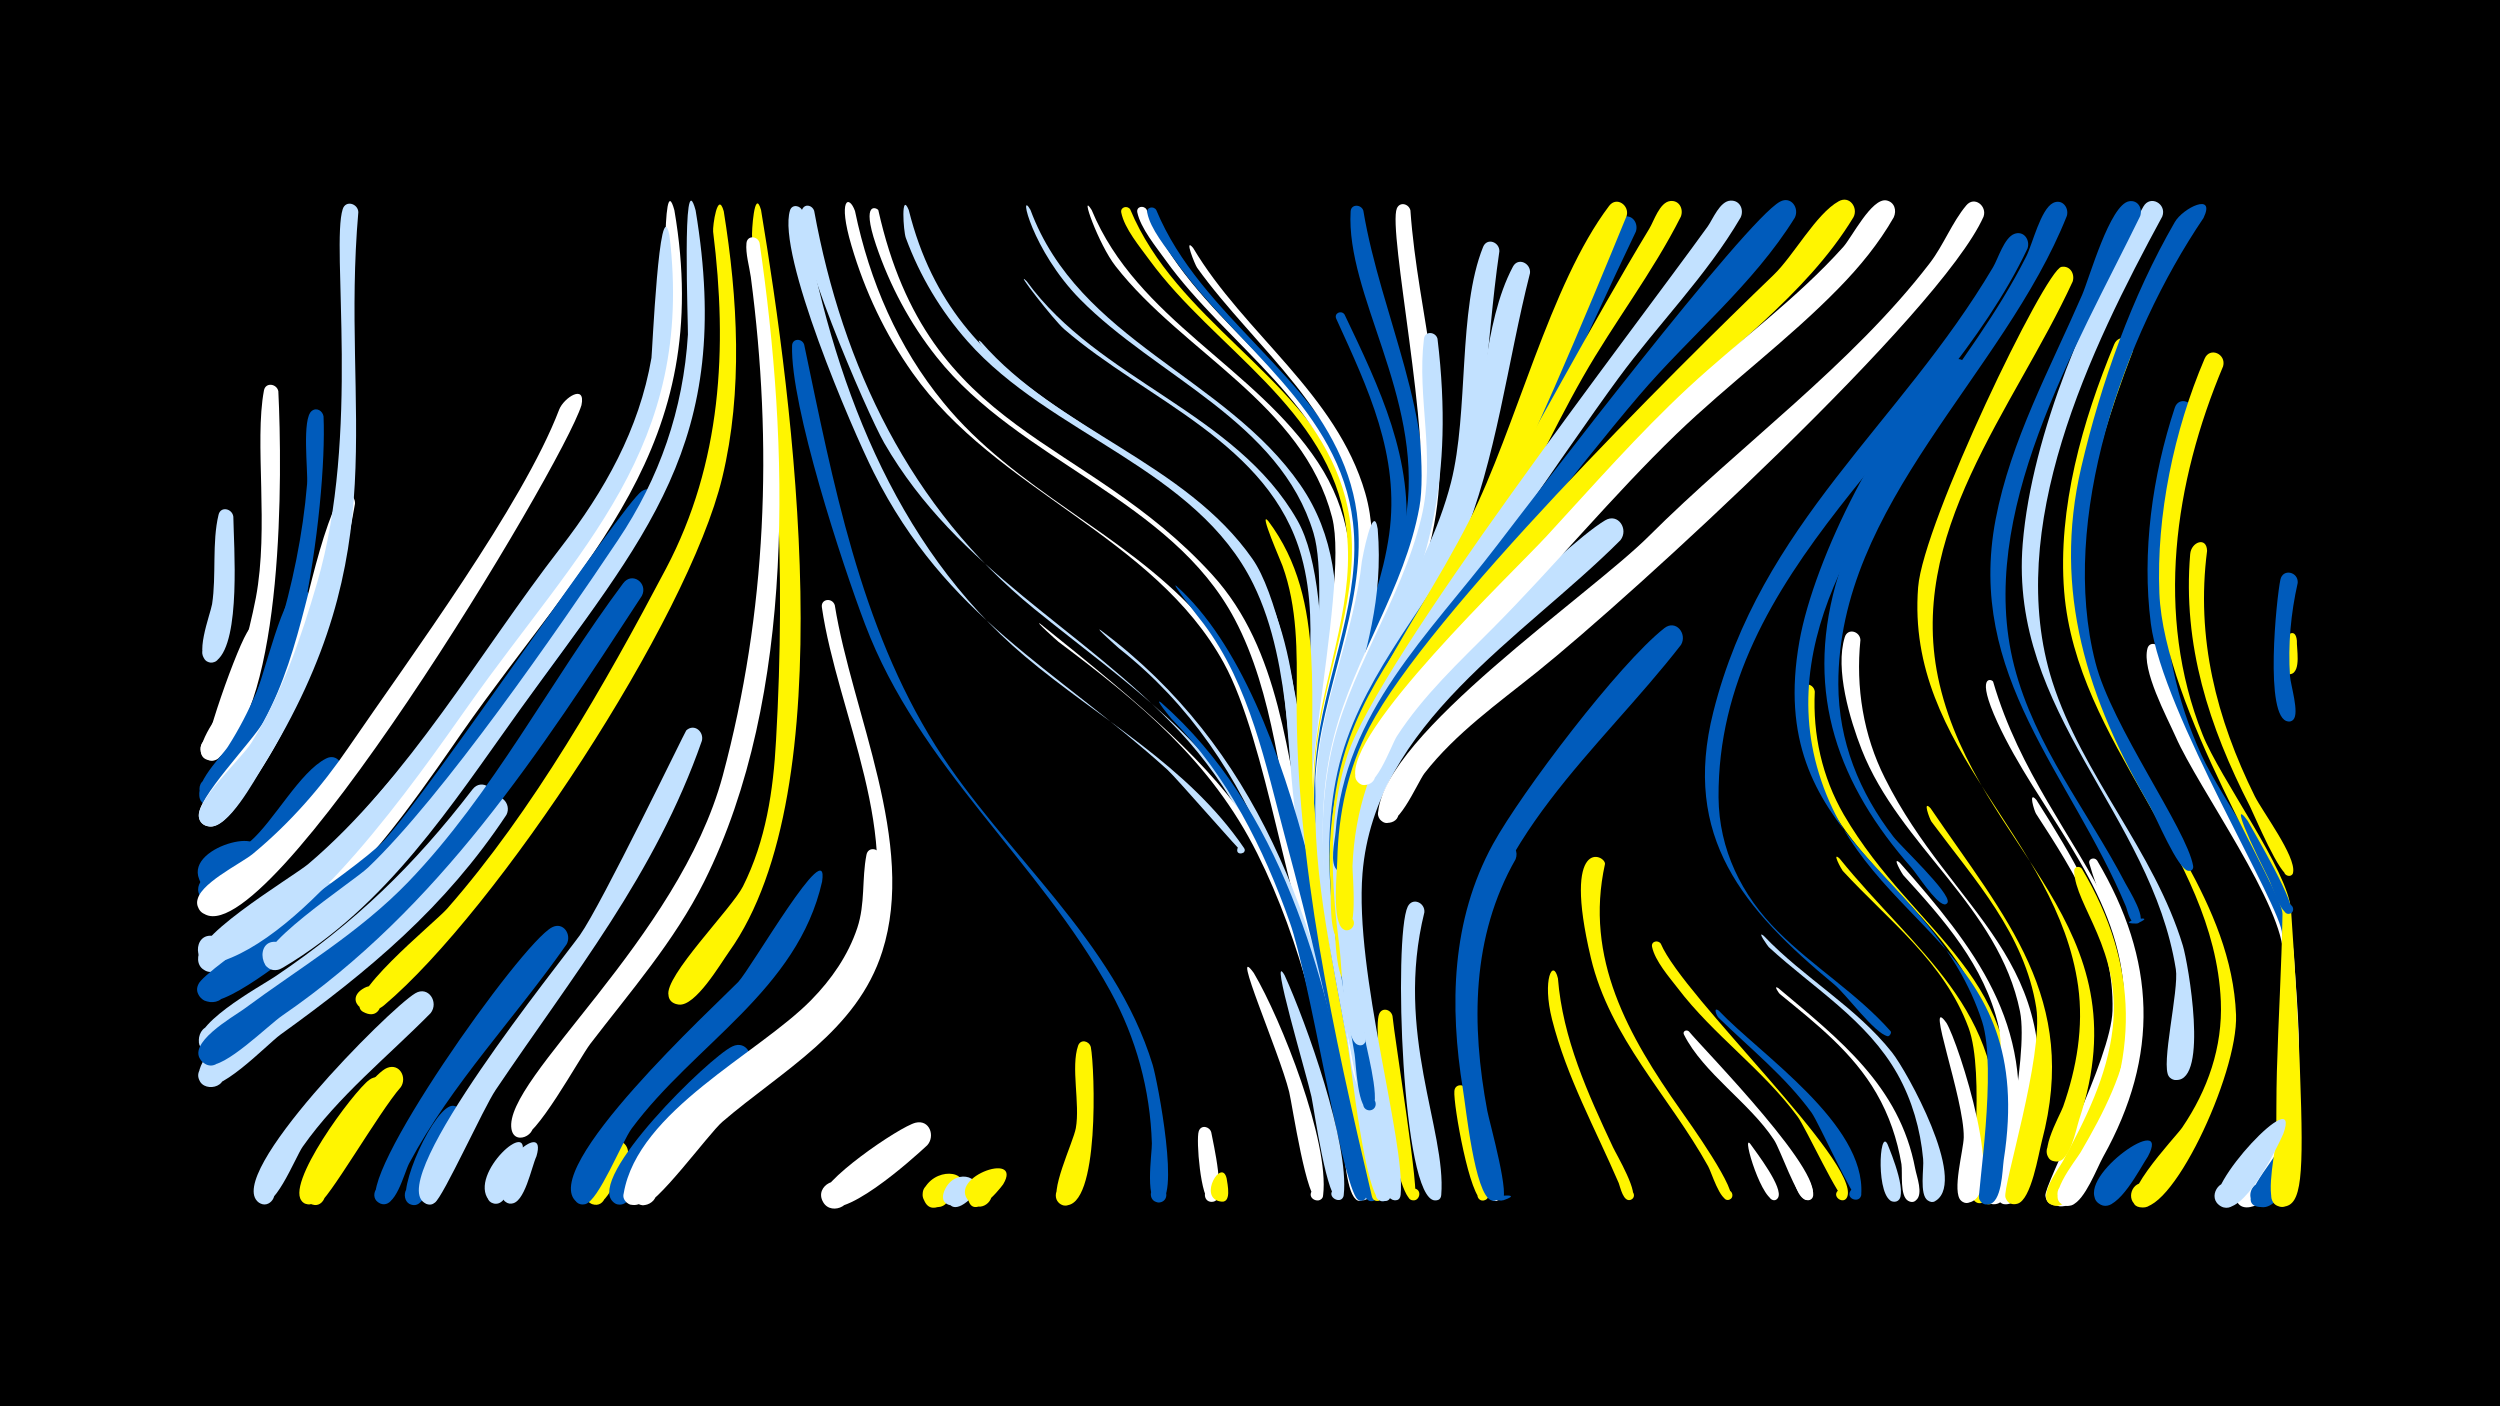 <svg width="1200" height="675" viewBox="-500 -500 1200 675" xmlns="http://www.w3.org/2000/svg"><path d="M-500-500h1200v675h-1200z" fill="#000"/><path d=""  fill="#fff500" /><path d=""  fill="#c2e1ff" /><path d=""  fill="#005bbb" /><path d=""  fill="#c2e1ff" /><path d=""  fill="#fff500" /><path d=""  fill="#fff" /><path d=""  fill="#005bbb" /><path d=""  fill="#005bbb" /><path d=""  fill="#005bbb" /><path d=""  fill="#fff500" /><path d=""  fill="#fff500" /><path d=""  fill="#fff" /><path d=""  fill="#fff" /><path d=""  fill="#fff" /><path d=""  fill="#c2e1ff" /><path d="M-388-252c0.2 13.7 3.7 59.6-7.9 69-5.4 4.4-10.6-6-3.8-7.7 6.8-1.7 7.1 9.9 0.2 8.6-8-1.5 0.5-23.1 1.3-27.9 2.1-13.7-0.1-29.6 3.1-42.9 1-4.3 6.6-3 7.1 0.9z"  fill="#c2e1ff" /><path d="M-380.2-87.3c-4.2 3.8-20.6 21.8-24.4 8.7-2.1-7.2 8.3-11.5 11.9-4.9 4.2 7.7-8.4 13.6-11.7 5.5-6.9-16.8 39.7-26.5 24.2-9.3z"  fill="#005bbb" /><path d="M-372.9-193.9c-2.1 9-14.6 61.9-27.1 58.4-7-1.9-3.4-12.7 3.3-10 6.7 2.6 2 13-4.4 9.6-3.5-1.8 15.8-56.5 20.7-62 3.2-3.6 8-0.2 7.5 4z"  fill="#fff" /><path d="M-366.4-312.2c1.9 39 3 149-28.6 176-6.4 5.5-13-6.9-4.9-9.2 8.1-2.3 8.9 11.7 0.6 10.4-11.3-1.8 3.3-20.2 5.3-24.5 8.1-16.9 13.2-35.2 16.8-53.5 6.4-33.9-0.8-74.6 3.9-99.6 0.8-4.1 6.2-3.2 6.9 0.4z"  fill="#fff" /><path d=""  fill="#fff" /><path d="M-351.2-211.9c-3.1 13.1-30.1 107.2-49.8 98.5-7.2-3.2-1.5-14.2 5.3-10.3 6.8 4 0 14.3-6.3 9.6-7.9-5.9 14.8-29.7 18.3-36 8.6-15.4 16.3-56.1 25-65.8 3.2-3.6 8-0.2 7.5 4z"  fill="#005bbb" /><path d="M-344.7-300.1c1.8 41.6-13 159.8-50.9 184.2-7.7 4.9-12.9-9.3-3.9-10.5 9-1.2 7.8 13.8-0.9 11.1-11.8-3.6 7.1-21.9 9.8-26.3 10.7-16.7 18.1-35.3 23.9-54.2 7-23.3 12.1-47.6 14.1-71.9 0.5-6.3-2.6-31.5 2.3-35.1 2.4-1.8 5.2 0.1 5.6 2.7z"  fill="#005bbb" /><path d="M-336.5-127.8c-7 10.2-52.1 70.4-65.9 59.5-7-5.5 2.3-16 8.7-9.8 6.3 6.3-4.1 15.7-9.7 8.8-7.2-8.9 18.1-22.1 23.5-26.8 11.5-10 23.8-33.4 36.4-39.8 5.4-2.8 9.5 3.5 7 8.1z"  fill="#005bbb" /><path d="M-329.6-258.2c-7.9 45.4-22.5 94.8-48.8 133.1-3.7 5.4-14.8 25.6-23 21.2-8.4-4.4 1.7-16.5 7.5-8.9 5.8 7.5-8.5 14.2-10.6 5-1.9-8.3 26.2-36.8 31.1-45.9 19.5-36.2 21.3-75.3 35.9-107.1 2.1-4.7 8.2-2 7.9 2.6z"  fill="#fff" /><path d="M-328-398.2c-8.5 97.7 19.2 161.6-45.8 266.1-4.1 6.6-16.8 30.2-25.8 28.8-11-1.7-1.1-18.4 5.7-9.6 5.8 7.5-8.5 14.2-10.5 5-1.8-7.8 20.6-28.3 25.1-35.6 14.6-23.6 23.8-50.2 31.5-76.7 20.9-71.3 6.6-161.5 12.3-179.4 1.4-4.5 7.3-2.7 7.5 1.4z"  fill="#c2e1ff" /><path d="M-314.8 26.8c-9.9 11.2-30.5 50-35.9 51.1-7.4 1.6-7.3-11 0.1-9.3 7.4 1.7 2 13.1-4 8.4-9.7-7.5 24.5-53.4 31.9-58.7 5.8-4.2 11.3 3.2 7.9 8.5z"  fill="#fff500" /><path d="M-307.6 21.8c-10.5 11.9-35.4 55.4-40 56.4-7.4 1.6-7.4-11 0.1-9.3 7.4 1.7 2.1 13.1-4 8.4-9.7-7.4 27.9-61.1 37.3-64.7 6-2.4 9.7 4.6 6.6 9.2z"  fill="#fff500" /><path d=""  fill="#c2e1ff" /><path d="M-293.3-13.7c-20.7 21-44.3 39.8-61.4 64.1-3.5 4.9-14.4 33.2-21.6 26.4-4-3.8 1-10.4 5.8-7.5 5.5 3.3-0.2 11.8-5.4 7.8-16.9-12.8 62.6-92.8 75.2-100.3 6.3-3.8 11.5 4.3 7.4 9.5z"  fill="#c2e1ff" /><path d="M-285.8-138.8c-15.2 21.8-86.9 107.3-113.2 105.2-10.6-0.8-5.5-17.8 3.8-12.5 9.3 5.2-2.5 18.4-8.7 9.8-7.2-9.9 37.7-33.2 45.3-39.1 16.7-12.8 59.5-68.3 65.7-71.5 5.4-2.8 9.5 3.4 7.1 8.1z"  fill="#c2e1ff" /><path d="M-278.6 38.7c-4.2 6.9-14.9 37.8-21.5 39.5-7.2 1.8-7.6-10.4-0.3-9.1 7.3 1.3 2.5 12.7-3.5 8.4-6.6-4.7 12.9-48.2 21.7-46.7 3.9 0.7 5.1 4.7 3.6 7.9z"  fill="#005bbb" /><path d=""  fill="#fff" /><path d="M-264.2-114.9c-30.1 44.3-66.5 74-110.1 104-5.9 4-17 16-24 16.2-10.1 0.3-7-16.1 2.3-12.2 9.3 3.9-0.4 17.6-7.2 10.2-8.9-9.8 28.7-30.1 35.3-34.6 38.3-25.8 66.7-53.3 94.7-89.8 4.4-5.7 12.3 0.1 9 6.2z"  fill="#c2e1ff" /><path d="M-256.9-108.9c-29.5 44.5-65.7 74.7-108.6 105.6-6.3 4.6-31.1 30.7-37.7 23.4-6.4-7.2 7.5-15 10.3-5.8 2.8 9.2-13.1 10.4-11.7 0.9 2.7-19 52.5-43.8 67-54.5 40.3-29.8 47.7-54.3 72.5-76.7 4.9-4.5 10.9 1.8 8.2 7.1z"  fill="#c2e1ff" /><path d="M-249.7 54.9c-2.4 5.1-5.6 23.1-12.3 22.9-7.2-0.3-4.2-11.9 2.2-8.6 6.4 3.3-1.1 12.5-5.6 6.8-9.9-12.6 21.4-40.6 15.7-21.1z"  fill="#c2e1ff" /><path d="M-242.5 55c-2.4 5.1-5.7 23-12.3 22.7-7.2-0.3-4.2-11.9 2.2-8.6 6.4 3.3-1.2 12.5-5.6 6.9-10-12.6 21.5-40.6 15.7-21z"  fill="#c2e1ff" /><path d=""  fill="#005bbb" /><path d="M-228-46.8c-24.6 35.3-55.3 67.1-75.6 105.2-2.4 4.5-6.6 22.5-14 19.2-5.9-2.6-1.2-11.6 4.3-8.4 5.5 3.2 0 11.7-5.2 7.9-12.7-9.4 68.6-124.4 83.5-132 5.4-2.8 9.5 3.5 7 8.1z"  fill="#005bbb" /><path d="M-220.9-305.5c-9.2 29.5-152.4 268.1-182 243.5-8.1-6.7 5.7-17.4 10.2-7.9 4.5 9.5-12.5 13.4-12.6 2.9-0.1-8.4 20.7-18.3 26.6-23.1 17.9-14.8 33.1-32.2 46.1-51.3 29.2-42.7 83.6-116.3 101-162 2.2-5.7 12.9-12.6 10.7-2.1z"  fill="#fff" /><path d=""  fill="#005bbb" /><path d="M-176.3-399.1c19.5 113.9-43.1 166.4-102.2 251.1-8.6 12.3-48.2 71.1-60.5 72.2-9.8 0.9-7.8-15.4 1.5-12 7.9 2.8 2.8 15.1-4.8 11.4-11.8-5.7 22.3-34.2 27.1-40.1 29.6-36.4 82-104.4 106.3-142.9 16.6-26.4 26-55.7 28.3-86.8 0.2-2.6-1.9-75.6 4.3-52.9z"  fill="#fff" /><path d="M-199 55.7c-3 4.7-9.7 25.7-17.2 22.1-5.1-2.5-2.2-10.4 3.3-9.1 6.4 1.6 3.4 11.5-2.8 9.3-8.6-3.1 4.7-26.6 9.3-29.5 5-3.1 9.4 2.6 7.4 7.2z"  fill="#fff500" /><path d="M-191.9-214c-49.5 75.8-97 149.5-172.5 201.4-6.9 4.7-27.9 25.8-35.8 23.7-8.2-2.2-4.1-14.9 3.8-11.8 9.3 3.6 0.2 17.3-6.7 10.1-8.1-8.3 15-21.3 20.1-25 26.9-19.9 55.6-36.8 79-61.1 40.6-42.2 68.2-96.6 103.1-143.3 4.3-5.8 12.1-0.1 9 6z"  fill="#005bbb" /><path d="M-184.6-257.6c-24.2 48.4-123.4 177.6-166.3 208.6-7.8 5.6-43.7 35.7-51.9 28.7-9.4-8 9.6-18 10.9-5.7 1.1 10.5-16.3 8.6-12.9-1.5 2.5-7.2 75.6-54.6 88.7-68.6 22.5-24.2 115-162 124.1-168.1 4.7-3.2 9.2 2.1 7.4 6.6z"  fill="#005bbb" /><path d="M-178.7-387.3c12.4 102.2-43.1 150.3-96.7 226.3-24.8 35.1-78.3 112.4-121.6 123.4-10.3 2.6-10.9-15.1-0.4-13.1 10.5 2 3.5 18.3-5.2 12-11.3-8.1 43.1-40.3 50.6-46.6 48.3-41 82.4-101.9 121.1-151.8 21.1-27.3 37.7-56.8 43.6-91.1 0.3-1.6 3.8-80.8 8.6-59.1z"  fill="#c2e1ff" /><path d="M-166.1-399c18.6 112.2-24.1 155.9-84.7 240.2-33 46-63.3 93.5-113.3 123.2-10.9 6.5-14.3-14.3-2.5-12.2 10.5 1.9 3.7 18.1-5 12.1-10.8-7.5 41.1-41 48.3-47.9 35.8-34.1 91.1-114.1 119.9-157.1 20-29.8 31.4-62.8 33.6-98.7 0.2-2.6-3-84.4 3.7-59.6z"  fill="#c2e1ff" /><path d="M-163.1-144.4c-22.4 64.2-61.7 112.2-99 167.6-5.7 8.4-25.2 51.4-29.2 54.1-6.1 4.1-10.5-7.3-3.3-8.5 8.5-1.3 5.2 13.3-1.9 8.4-17.7-12.3 65.3-115 74.9-128.4 10.4-14.7 50.5-97.8 51-98.2 3.8-3.5 8.6 0.6 7.5 5z"  fill="#c2e1ff" /><path d="M-152.6-398.6c6.7 41.7 9.3 86.4-0.7 127.8-16.4 68.4-108.4 207.8-162.3 253.3-8.4 7.1-19.2-2-10.5-7.7 11.6-7.7 12.6 17.6 0.4 10.9-11.2-6.1 34.2-42.6 40.3-49.5 41.3-47 76-108.1 105.1-163.3 26.7-50.7 29.6-105.7 22.6-161.7-0.3-2.6 2.2-20.1 5.1-9.8z"  fill="#fff500" /><path d="M-134.7-399.2c15.2 91.7 40.3 278.2-15.4 356.1-4.2 5.9-16.1 26.3-24.1 25.3-10.8-1.4-1.5-18 5.3-9.5 5.9 7.3-8 14.2-10.2 5.1-2.3-9 30.5-41.9 35.7-52.3 11-21.9 14.6-46 15.9-70.2 4.7-81.7 0.7-160.5-11.5-241.4-0.3-2.2 1.1-24.3 4.3-13.1z"  fill="#fff500" /><path d="M-141.7 12.9c-16.7 13.6-33.2 27.7-45.8 45.4-2.8 4-11.6 26.1-18.6 18.2-3.9-4.3 1.9-10.8 6.7-7.4 5.5 4-1.2 12.4-6.3 7.8-13-11.6 46.1-69.4 57.2-74.6 7-3.4 11.5 5.7 6.8 10.6z"  fill="#005bbb" /><path d="M-135.4-383.4c14 96 18 217.3-26.6 306.6-14.3 28.6-35.4 52.7-54.7 77.9-5.1 6.7-26.7 46.5-33.8 44.9-7.9-1.7-2.3-13.9 4.1-9 7.6 5.7-6.5 14.3-8.1 4.9-4-24 80.3-91.2 101.4-169.5 21.2-79 24.1-158.7 13.5-239.4-0.7-5-2.6-11.3-2.1-16.3 0.4-3.9 5.4-3.5 6.3-0.1z"  fill="#fff" /><path d="M-114.8-398.7c14.1 79.5 43.3 160.1 106.6 213.6 35.9 30.3 78.2 52.4 105.3 92.1 1.9 2.7-3.8 4-3.2 0.7 0.5-3.3 5.5-0.3 2.8 1.7-0.5 0.4-32-36-36.3-39.9-54.5-49.2-106.1-73.1-141-142.7-10.6-21.1-46.6-105-40.2-125.8 1-3.2 5.1-2.4 6 0.3z"  fill="#c2e1ff" /><path d="M-109.2-398.8c13.6 74.6 46.2 142.7 105.8 191.2 43.9 35.6 87.8 63.9 113.1 116.7 1.8 3.7-5.4 4.2-4.2 0.3 1.2-3.9 6.8 0.6 3.2 2.6-4.3 2.4-10-14.7-11.5-17.6-8.6-15.7-18.9-30.4-31.1-43.4-46.7-49.6-106.3-77.1-141.7-138.4-8.2-14.3-45.9-101.2-39.2-112.4 1.5-2.6 4.8-1.5 5.6 1z"  fill="#c2e1ff" /><path d="M-114-334.6c13.8 65.7 26.8 135 63.1 192.6 32.7 51.8 85.9 93.2 104.2 153.2 2.2 7.2 13.9 67.2 2.4 65.9-4.4-0.5-4.4-7.1 0-7.5 4.4-0.5 5.8 6 1.7 7.4-8.6 2.9-4.3-24.1-4.5-28.2-0.8-25.7-7.5-50.4-19.9-73-34.7-63-91.7-107.3-117.8-176.2-10.9-28.7-35.9-104.9-35-133.7 0.1-3.6 4.8-3.6 5.8-0.5z"  fill="#005bbb" /><path d="M-105.4-76.8c-11.8 52.2-61.5 78.1-91.4 118.5-4.7 6.4-15.9 34.8-22.3 36.3-7.4 1.6-7.4-10.9 0-9.4 7.4 1.6 2.1 13-3.9 8.5-20-15.2 67.1-95.2 77.3-105.7 6.1-6.3 44-72.4 40.3-48.2z"  fill="#005bbb" /><path d="M-99.3-209.5c8.3 51.7 39.4 114.2 22.8 166.2-12.1 38.3-48.3 57.3-76.8 81.8-6.5 5.6-32.6 41.5-38.5 40-8-2.1-1.8-14.4 4.6-9.1 7.5 6.2-7.3 14.3-8.5 4.6-3.2-25.8 96.5-86.1 110.4-120.4 20.2-50.4-12.9-111.6-20.2-162.1-0.6-4.1 5-4.8 6.2-1z"  fill="#fff" /><path d="M-89.6-398.7c7 33.7 20.6 65.3 42.5 92 34.1 41.8 85.6 61.9 121.6 101.1 32.4 35.3 41.7 85.8 53.9 130.5 1.5 5.4 13.1 36.9 8.1 39.7-4.6 2.6-5.9-6.6-0.7-5.3 5.2 1.3-0.3 8.8-3.1 4.3-13.6-21.4-24.6-107.8-45.3-145.4-33.5-61-109.2-82.5-149.3-139.1-13.2-18.6-23-39.4-29.4-61.2-6.7-22.6-1.2-24.7 1.7-16.6z"  fill="#fff" /><path d="M-78.4-399.1c24.3 108.7 98.7 107.4 160.3 175 32.9 36.1 35.6 87.7 45.8 133.2 0.9 4.2 9.3 27.3 3.4 28.3-3.3 0.6-4.7-4.2-1.6-5.5 3.1-1.3 5.5 3.1 2.7 5-6.2 4.3-8.1-17.1-8.7-19.9-9.1-39.2-11.8-83.9-30.9-119.9-30.5-57.5-103.2-75.6-143-125.7-12.8-16.1-22.5-34.3-29.1-53.8-7.4-21.9 0.7-17.7 1.1-16.7z"  fill="#fff" /><path d="M-77.3-89.2c6.4 70.4-51.9 93.4-93 137.2-5 5.3-21.2 34.1-27.9 29.9-8.1-5 5.2-14.9 7.6-5.7 2.1 7.9-11.4 8.5-10 0.5 6.8-39.6 64.6-66.8 90-92.7 9.7-9.9 17.7-21.4 22.1-34.6 3.9-11.8 2.1-23.3 4.4-35.1 0.8-4.1 6.1-3.2 6.8 0.5z"  fill="#fff" /><path d="M-63.8-399.2c22.8 91.3 100.6 98.2 155 158.2 35.1 38.7 30 93.7 38.1 141.9 0.8 4.9 9.6 35.5 3.8 36.4-3.4 0.5-4.7-4.5-1.5-5.7 3.2-1.2 5.6 3.3 2.7 5.3-6.4 4.2-8-18.8-8.6-21.6-8.5-43.4-4.4-94.8-24.1-134.9-27.3-55.6-97.6-71.7-137.2-116.6-12.9-14.6-22.9-31.4-29.6-49.6-1.2-3.2-2.4-22.6 1.4-13.4z"  fill="#c2e1ff" /><path d=""  fill="#005bbb" /><path d="M-54.9 49.7c-6.4 6-43 39.1-50 27.3-4.6-7.9 8.2-14.4 11.9-6.1 3.7 8.3-9.7 13.4-12.5 4.7-2.4-7.7 37.4-34.9 45-36.7 6.7-1.6 9.5 6.4 5.6 10.8z"  fill="#fff" /><path d=""  fill="#fff500" /><path d="M-40.4 72.6c-3.6 3.5-13 12.4-16.3 2.8-3.2-9.5 13.4-11.3 12.3-1.4-1.1 10-16.9 4.7-11.7-3.9 6.6-11 24.1-7.3 15.7 2.5z"  fill="#fff500" /><path d="M-33.1 74.3c-16.4 16.8-14.8-13.9-4-5.9 12.9 9.5-16.4 16.4-9.1 2.1 5.4-10.5 20.1-5 13.1 3.8z"  fill="#c2e1ff" /><path d="M-29.1-335.9c36.9 42.5 97.9 57.8 130.3 104.2 22.2 31.8 32.7 156.2 42.8 204.2 2 9.3 20 77.3 13 80.8-5.1 2.5-5.8-7.3-0.4-5.6 6.3 2-2.7 10-3.9 3.4-9.4-50.1-20.8-100-29.4-150.2-6.3-36.8-3.6-77.4-16.6-112.7-21.1-57.3-87.5-75-129-113.6-1.2-1.1-11.1-14.1-6.8-10.5z"  fill="#c2e1ff" /><path d="M-18.5 68.5c-2.4 3.3-15.3 18.9-17.1 5.6-0.8-5.8 6.8-9.1 10.4-4.5 4.3 5.3-2.9 12.6-8.3 8.3-14.9-11.9 25.2-26.3 15-9.4z"  fill="#fff500" /><path d="M-5.4-399.3c23.3 62.8 93.7 80.1 129.6 132.1 33.5 48.6 7.4 108.7 10.7 162.8 0.5 8.8 13.5 70.4 8.5 72.8-5.1 2.5-5.8-7.3-0.5-5.6 4.6 1.4 0.7 8.4-2.9 5.1-3.9-3.5-3.7-16.5-4.7-21.4-12.9-71.3 4.2-160.3-4.8-190.6-16.1-53.7-75.6-75.2-112.1-112.3-23-23.4-29.8-53.4-23.8-42.9z"  fill="#c2e1ff" /><path d="M-7.2-365c34.6 47.6 100.4 62.9 129.9 114.7 20.8 36.5 7.1 136.2 17.6 193.8 1.8 10 21.3 84 14.1 87.4-5.2 2.5-5.8-7.5-0.4-5.7 6.4 2.1-2.8 10.1-4 3.5-8.6-49-21.7-98.2-24.3-148.1-1.9-37.3 9.1-77-1-113.5-15.1-54.6-74.8-75.2-113.9-109.1-4.9-4.2-24.7-29.7-18-23z"  fill="#c2e1ff" /><path d="M-0.7-200.6c100.5 80.4 124.1 106.6 149 237.2 1 5.4 10.4 36.8 5.7 39.4-4.1 2.2-6.2-5.2-1.6-5.5 4.6-0.3 3.4 7.3-0.8 5.6-5.3-2.1-6.3-23.3-7.3-28.4-9.1-47.3-19.1-94.6-40.8-138-22.2-44.4-56.5-72.4-95.4-101.6-0.9-0.7-11.9-10.6-8.8-8.7z"  fill="#fff" /><path d=""  fill="#fff" /><path d="M24-399.2c21.8 52.6 78.3 75.2 108.6 121.1 30.8 46.6 8.6 95.6 4.5 146-0.6 7.8 4.4 59.3 0.2 61-4.6 2-6.2-6.2-1.2-6.1 5.9 0.2 1.9 9.6-2.3 5.4-18.6-18.6 14.7-144.7 5.6-179.9-14-54.2-71.6-79.1-103.9-120.5-8.2-10.4-17.6-36.8-11.5-27z"  fill="#fff" /><path d="M23.6 2.6c1.9 9.9 4.4 78-12.7 75.9-6.5-0.8-4.8-11 1.6-9.5 7.5 1.7 2 13.3-4 8.6-5.6-4.3 6.7-29.3 7.9-36.1 2.1-11.7-2.5-29.3 1.1-39.6 1.2-3.3 5.3-2.3 6.1 0.7z"  fill="#fff500" /><path d="M28.2-197.6c75.7 56.4 104.2 139.3 121.2 229.3 1.1 5.9 11.3 41.4 6.5 44-4.8 2.6-5.8-6.8-0.6-5.4 5.2 1.4-0.4 9-3.3 4.3-3.8-6.3-29.3-131.2-41.5-161.5-16.4-40.5-39-74.7-73.5-102-0.8-0.7-11.7-10.4-8.8-8.7z"  fill="#c2e1ff" /><path d="M42.5-399.5c22.1 52.9 80.4 78.5 103.3 130.7 24.5 55.8-12.1 118.7-7.8 177 1 13.2 16.6 89.4 14.2 94.1-2.2 4.3-8.5-0.8-4.6-3.8 3.8-3 7.3 4.3 2.6 5.4-6.2 1.5-9.3-32.9-10.2-38.1-6.7-36.9-12.9-74.2-8-111.7 4.4-33.8 19.1-67.5 14-102-8.1-56-63.3-84.9-94.2-127.2-4.5-6.2-12.1-15.2-13.6-22.9-0.5-2.7 3-3.5 4.3-1.5z"  fill="#fff500" /><path d="M50.3-399.5c21.5 51.7 77.3 78.7 98.3 130.4 23.3 57.1-15 120.7-10.1 180.3 1.1 13 16.5 87.3 14 92.1-2.2 4.3-8.5-0.8-4.6-3.8 3.8-3 7.3 4.3 2.5 5.4-6.3 1.5-8.9-31.3-9.8-36.2-6.9-38-13.5-76.5-8-115.1 4.9-34.8 20.7-69.4 15.2-105-8.2-53.2-59-82.8-88.3-123.7-4.5-6.3-12-15.3-13.6-23-0.5-2.8 3-3.5 4.4-1.4z"  fill="#fff" /><path d="M55-399.2c21.4 51.5 76.9 79.5 96.1 132.1 21 57.5-17.5 120.5-12.3 180.3 1.2 14 18.2 94.9 15.5 100.1-2.2 4.3-8.5-0.8-4.6-3.8 3.9-3 7.3 4.3 2.6 5.4-6.1 1.4-9.6-35.4-10.6-40.8-7.1-39-14.5-78.6-9.1-118.4 4.8-34.9 21-69.3 16.8-105.1-6.3-53.7-56.2-84.5-85.2-125.4-4.5-6.3-12-15.3-13.5-23-0.5-2.8 3-3.5 4.3-1.4z"  fill="#005bbb" /><path d="M57.3-162.8c57.6 50.7 78.6 129.3 92.3 202 1 5.2 9.8 34.2 5.2 36.7-4.8 2.6-5.8-6.8-0.6-5.4 5.2 1.4-0.4 9-3.3 4.3-8-13.1-22.3-105.4-31.8-132.1-12.6-35.7-30-70.5-56.8-97.7-0.1-0.1-8.8-10.5-5-7.8z"  fill="#005bbb" /><path d="M64.6-218.8c60.4 54.2 78.5 205.3 94.8 284.1 0.5 2.5 4.1 10.4-0.7 11.2-3.3 0.6-4.7-4.3-1.6-5.5 3.6-1.5 5.7 4.4 1.9 5.5-6.3 1.8-10.9-37.7-11.8-43.2-8.1-44.3-18.6-87.8-30.3-131.2-9.4-35-16.9-73-39.1-102.6-1.7-2.2-16.2-20.5-13.2-18.3z"  fill="#005bbb" /><path d="M72.7-381c24.5 41.2 68.8 70 82.6 117.6 14.8 51.2-23.6 122-14.4 193.4 3.5 27.3 22.9 92.3 19.5 115.1-0.8 5.6-9.4 0.7-4.9-2.8 3.8-3 7.3 4.3 2.6 5.4-8.8 2.1-27.8-157.8-26.7-174.8 2.5-41.1 23.9-80.5 20.4-121.9-4.4-51.5-49.2-83.4-77.2-122.5-1-1.4-6.5-15-1.9-9.5z"  fill="#fff" /><path d="M81.4 43.5c0.8 4.7 7.7 33.2 0.3 33.4-4.6 0.1-4.4-7.1 0.2-6.8 4.6 0.4 3.6 7.6-0.9 6.7-4.6-0.9-7-29.8-5.6-33.8 1.1-3.3 5.2-2.3 6 0.5z"  fill="#fff" /><path d="M88.8 65.7c0.3 2.4 2.8 12.7-3.4 10.9-3.7-1.1-2.7-6.7 1.1-6.5 4.5 0.3 3.6 7.4-0.8 6.6-10.8-1.9 0.8-21.2 3.1-11z"  fill="#fff500" /><path d=""  fill="#fff500" /><path d="M101.8-33c13.2 22.3 36.4 81 33.3 106.7-0.6 4.7-7.9 2.1-5.5-1.9 2.9-4.7 8.6 3 3.3 4.4-5.6 1.5-12.6-45.9-14.1-52.1-4.8-19.3-28.6-73.1-17-57.1z"  fill="#fff" /><path d="M108.7-250c29.3 38.9 18.5 89 21.9 134.2 2 25.7 7 51 12.1 76.2 2.3 11.4 24.2 115.1 19.1 116-5.3 0.9-3.4-8.2 1.1-5.3 4.5 3-3.2 8.3-4.4 3.1-18.3-77.4-36.7-160.7-36.1-240.4 0.2-20.9 0.4-42.3-6.8-62.2-0.6-1.8-11.7-27-6.9-21.6z"  fill="#fff500" /><path d="M116.6-31.9c10.5 23 31.1 80.8 28.4 105.4-0.6 5.4-9 1-4.8-2.6 3.6-3 7.2 3.8 2.7 5.1-5.9 1.6-12.1-43.6-13.4-49.6-2.2-10.1-20.6-71.7-12.9-58.3z"  fill="#c2e1ff" /><path d=""  fill="#fff500" /><path d=""  fill="#fff" /><path d=""  fill="#c2e1ff" /><path d="M145.4-349c16.7 35 33.7 69.9 29 109.9-7.6 64.9-40.4 95.4-32 169.6 3.6 32.4 26.8 119.4 24.4 143.4-0.5 5.4-8.8 1.1-4.8-2.4 4.1-3.5 7.2 5.3 1.8 5.1-6.8-0.3-10.7-42.2-11.8-48.6-8.8-51.4-23.7-105.8-17.4-158.2 4.8-39.5 26.7-74.1 32.2-113.3 5.3-37.9-10.2-70.1-25.4-103.5-1.2-2.7 2.5-4.3 4-2z"  fill="#005bbb" /><path d="M154.4-398.9c8.5 50.8 35 99 28 151.6-8.3 62.5-45.9 103.1-40 171.4 1.5 16.9 21.7 111.2 18 118.2-2.2 4.3-8.5-0.8-4.6-3.9 4.5-3.5 7.3 6 1.6 5.5-6.2-0.6-8.5-36.4-9.5-42.3-8-46.4-19.6-94.9-10.3-141.9 7.9-39.8 32.4-74.2 37.7-114.7 7.1-55.2-29.3-103.6-27-143.5 0.2-3.7 5.1-3.5 6.1-0.4z"  fill="#005bbb" /><path d="M161.3-246.1c5.6 69.2-35.3 94-14.8 210.6 2.6 14.8 22.7 103.3 19.5 110.4-1.9 4.2-8-0.3-4.5-3.3 4.1-3.5 7.2 5.3 1.8 5-7.8-0.3-14.7-65.1-16.2-73.8-7.7-44.2-19-89.6-14.9-134.8 3.1-33.8 17.9-65 21.5-98.6 0.1-0.8 5.4-29.3 7.6-15.5z"  fill="#c2e1ff" /><path d="M168.4-12.3c0.8 9.4 13.6 87.9 10.6 88.4-4.5 0.8-4.2-6.7 0.2-5.6 3.8 1 1.9 6.8-1.7 5.5-8.4-3.2-19.2-80.3-15.5-89.3 1.4-3.4 5.7-2.2 6.4 1z"  fill="#fff500" /><path d="M177-399c3.5 50 20.8 100.4 11.4 150.7-10.6 56.4-48.1 99.9-46.2 159.7 0.5 16.2 17.9 104.5 14.9 110.2-2.7 5.1-9.2-2.5-3.7-4.4 4.6-1.6 5.6 6.5 0.7 6-5.9-0.6-7.2-29.1-8.2-34.3-7.7-44.5-17.1-90.7-5.6-135.4 9.8-38.2 33.9-71 41-110 6-32.6-15.3-133-10.8-143.5 1.5-3.4 5.8-2.1 6.5 1z"  fill="#fff" /><path d="M183.7-62.1c-14.4 58.2 10.6 104.4 8.1 135.7-0.4 5.3-8.7 1.2-4.8-2.3 3.9-3.5 7.1 5.1 1.8 4.9-15.9-0.4-20-126.7-13.1-141 2.3-4.7 8.4-1.9 8 2.7z"  fill="#c2e1ff" /><path d="M190-337.4c16.6 136.9-55.5 156.7-46.8 263.1 2.8 33.6 26.4 125.4 24.3 148.2-0.5 5.4-8.8 1.1-4.8-2.5 4.1-3.5 7.2 5.3 1.8 5.1-6.8-0.3-10.9-43.4-12.1-49.9-8.9-52.3-24.4-108.8-14.2-161.9 7.9-41.4 34.4-75.7 44.1-116.5 7-29.4-2.3-57.1 1.2-85.6 0.5-3.9 5.6-3.4 6.5 0z"  fill="#c2e1ff" /><path d=""  fill="#005bbb" /><path d="M204.3 23.5c0.9 6.3 12.1 51.8 8.1 52.7-3.7 0.8-4.6-5-0.9-5.5 3.7-0.4 4.1 5.5 0.3 5.5-6.1 0-14.3-46.2-13.7-52.5 0.3-3.8 5.3-3.5 6.2-0.2z"  fill="#fff500" /><path d="M211.4 34.4c1 5.3 11.6 40.9 7 42-3.6 0.8-4.6-4.9-0.9-5.4 3.7-0.4 4.1 5.4 0.3 5.4-5.5 0.1-12.7-36.3-12.4-41.5 0.2-3.7 5-3.6 6-0.5z"  fill="#fff" /><path d="M219.7-379.4c-6.8 46.4-6.5 94.9-22.4 139.4-18.9 52.9-55 93.4-53.8 152.5 0.8 40.2 9.9 80.3 16.6 119.8 0.7 4.1 8.6 32.5 1.5 31.1-3.4-0.6-3-5.8 0.4-5.9 3.5-0.1 4.2 5 0.9 5.9-6.4 1.6-7.6-22.7-8.3-26.8-9.8-56-27.4-118.8-13.8-175.3 11.2-46.3 43.9-83.5 55.7-129.8 8.6-34 3.2-82.7 15.4-113 1.9-4.6 7.9-2.3 7.8 2.1z"  fill="#c2e1ff" /><path d="M227.5-87.6c-21.3 37.3-21.3 79.6-13.6 120.8 1 5.3 11.8 43.6 6.6 43.1-13.8-1.3 14.2-4.7 1.2-0.2-5.9 2.1-11.4-31.1-12.4-35.8-8.3-37.8-12.2-78.3 1.4-115.4 9.3-25.3 19.5-19.8 16.8-12.5z"  fill="#005bbb" /><path d="M234.4-368.9c-11 43.3-15.9 88.7-33.1 130.2-21.9 53.2-58.8 93.4-57.2 154.1 1.1 41.2 10.3 82.6 17.3 123.2 0.7 4 8.8 32.3 1.8 31.1-3.4-0.6-3.1-5.7 0.3-5.9 3.4-0.2 4.2 4.9 0.9 5.8-6.4 1.7-8.4-25.7-9.1-30-10-56.8-28.2-121.5-13.3-178.7 12.5-48.2 47.6-86.6 61.7-134.5 8.9-30.1 7.9-70.9 22.5-98.4 2.5-4.7 8.7-1.6 8.2 3.1z"  fill="#c2e1ff" /><path d=""  fill="#fff500" /><path d="M247.8-30.4c2.3 28.8 14.3 55.2 26.4 81 1.5 3.3 13.5 23.4 8.6 25.3-2.6 0.9-4.4-2.8-2.1-4.3 2.7-1.7 5.2 2.7 2.3 4.2-3.8 1.8-5.3-6.2-6-7.9-11.2-26-25-50.9-32-78.5-4.9-19.3 0.5-29.6 2.8-19.8z"  fill="#fff500" /><path d=""  fill="#c2e1ff" /><path d=""  fill="#fff500" /><path d="M270.4-85.3c-10 45.3 11.2 82.5 36.4 118.3 3.1 4.4 29 40.5 23.4 42.8-2.9 1.2-4.5-3.5-1.5-4.4 3-0.8 4.1 4 1 4.5-4.1 0.7-8.2-13.3-9.8-16.1-18.7-33.7-47.2-61.6-56.3-100.1-13.9-58.7 7-49.5 6.8-45z"  fill="#fff500" /><path d="M277.8-240.7c-46.7 46.8-117.9 87.9-123.8 159.9-3.9 47.9 20.7 128.7 18.3 154.3-0.6 6.3-9.8-0.5-4-3 5-2.1 5.1 7.3 0.1 5.4-9.8-3.8-12.9-61.9-14.5-72.5-7.2-47.7-16.2-100.6 8.9-144.8 12.5-21.9 86-95.8 107.6-108.8 6.3-3.8 11.5 4.3 7.4 9.5z"  fill="#c2e1ff" /><path d="M285.2-388.8c-24.9 51.9-48.2 106.8-76.2 157-22.2 39.6-55 73.9-61.9 120.5-5.5 37.5 2.6 76 8.7 112.9 0.7 4.1 8.4 33 0.9 31.3-3.5-0.8-3-6.1 0.6-6.1 3.6 0 4.2 5.3 0.7 6.1-6.5 1.5-7.1-22.9-7.8-26.9-7.3-44.1-18.1-90.9-8.2-135.5 9.6-43 40.2-75.7 61.2-113.2 24.6-44.1 42-92.1 65.8-136.7 2.2-4.2 5-14.3 9.8-16.3 4.6-1.9 7.8 2.9 6.4 6.9z"  fill="#005bbb" /><path d="M280.8-396.4c-19.3 47.2-49.2 118.8-72.6 162.6-17.7 33.3-44.1 62.5-55.9 98.8-5.2 15.9-4.7 84.4-5.2 85.1-3 5.2-9.5-3-3.7-4.7 5.8-1.7 4.8 8.7-0.5 6-5.1-2.6-3.9-22.2-4.3-27.4-4.9-71.9 36.4-114.5 66.8-174.4 22.3-44.1 38.4-113 67-150.8 3.6-4.7 9.8-0.2 8.4 4.8z"  fill="#fff500" /><path d="M297.2-47c10.7 25.4 95.6 104.9 89.5 121.4-1.5 4.1-7.6 0.1-4.5-2.9 2.7-2.6 6.5 1.8 3.6 4.1-2.3 1.9-19.2-34.7-23-39.7-16.8-22.7-40.5-39.2-57.5-61.6-4.1-5.3-10.9-13.1-12.3-19.8-0.6-2.7 2.9-3.5 4.2-1.5z"  fill="#fff500" /><path d="M306.9-190.5c-38.9 50.2-95.7 95.1-100.8 162.7-1.7 22.2 15.2 97.2 13.2 102.4-1.9 4.8-8.3-1.3-3.7-3.5 4.6-2.2 5.2 6.7 0.3 5.1-8.1-2.6-12.3-45.2-13.7-53.3-6.5-40.1-5.6-81.2 14.4-117.7 13.7-24.9 60.5-86.6 82.3-103.7 5.5-4.3 11.1 2.7 8 8z"  fill="#005bbb" /><path d="M310.7-4.9c6.4 7.9 69.5 72 58.1 80.3-3.2 2.4-5.9-3.7-2-4.5 3.9-0.8 3.8 5.8-0.1 4.9-4.4-1-12.1-24.1-15.2-28.7-11.6-17.7-33.9-32-43.2-50.5-0.8-1.6 1.2-2.6 2.4-1.5z"  fill="#fff" /><path d="M306.8-396c-13.5 26.8-32.1 50.8-46.9 76.8-16.2 28.4-29.3 58.4-46.2 86.5-20.4 34-49.7 64.2-61.5 102.7-6.5 21.1-1.7 100.4-1.8 100.6-2.8 5.1-9.3-2.7-3.7-4.5 5.6-1.8 4.9 8.4-0.4 5.8-5.9-2.8-5.5-29.7-6.1-35.8-2.7-27.6-2-55.5 7.6-81.8 13.6-37.4 42.1-67.1 62-101.1 28-47.5 53.4-96.3 81.9-143.5 2.2-3.6 4.9-12.6 10-13.2 4.4-0.5 6.5 3.9 5.1 7.5z"  fill="#fff500" /><path d="M325-14.9c19.9 21 70.6 54.4 68.4 88.2-0.3 4.5-7.5 2.4-5.3-1.5 2.2-4 7.8 1 4.1 3.6-2.2 1.7-18.9-36.1-22.7-41.4-12.6-17.3-29.4-30.7-44.6-45.5-1-1-2.7-5.4 0.1-3.4z"  fill="#005bbb" /><path d="M335.5-395.6c-16.3 27.9-39.6 51.2-58.7 77.2-21.8 29.6-115.4 164.8-123.6 190.6-8.9 28.4 2.7 127.1 2.3 127.8-2.7 5.1-9.2-2.6-3.7-4.4 5.5-1.8 4.9 8.2-0.3 5.8-6.6-3.1-7.5-38.9-8.5-46.3-4-30.6-5.9-62.2 3.6-92.1 14.6-45.8 138.2-205.8 173.1-254.3 2.5-3.5 5.8-12.2 11-12.4 4.6-0.2 6.5 4.5 4.8 8.1z"  fill="#c2e1ff" /><path d="M340.1 49c2.8 4 16.3 21.4 13.3 26-2 3.2-6.5-1.3-3.3-3.3 2.7-1.7 5.2 2.7 2.4 4.1-6.2 3.1-16.8-32.1-12.4-26.8z"  fill="#fff" /><path d="M346.6-50.8c19.2 20.2 44.2 34 61.6 56 7.2 9.1 35.9 61 21.2 71-4.8 3.2-8.3-5.7-2.7-6.6 6.7-1.1 4.1 10.4-1.4 6.6-4.1-2.8-1.7-15.6-2.2-19.9-1.3-14.2-5.3-28.2-12.3-40.7-14.7-26.1-40.4-41.3-61.8-61-0.3-0.3-6.1-8.3-2.4-5.4z"  fill="#c2e1ff" /><path d="M353.6-25.7c29.2 24.6 58.2 46.9 65.7 86.7 0.7 3.7 4 12.2 0.4 15.1-4.2 3.4-8.2-4.7-2.9-6 6.2-1.5 4.6 9.4-0.9 6.3-4.1-2.4-2.6-13.4-3.2-17.6-2-11.9-5.9-23.5-12-34-11.3-19.6-29.1-33.6-46.4-47.7-0.4-0.3-3.3-4.5-0.7-2.8z"  fill="#fff" /><path d="M362.1 56c1.8 3 12.4 18.1 6.5 20-3.3 1-4.6-4.2-1.3-4.9 3.4-0.7 4.1 4.7 0.8 5-8 0.7-10.3-26.2-6-20.1z"  fill="#fff" /><path d="M371.1-168c-1 20.6 3.5 41 13.9 59 34.5 59.2 89.5 76.8 79.1 158.2-0.7 5.8-1.4 26.2-7.6 28.5-7.6 2.8-7.3-11.3 0.2-8.1 7.5 3.2-2.5 13.2-5.7 5.7-1.8-4.1 8.9-62.2 3.2-82.7-13-46.5-58.5-69.9-79.2-111.6-7.5-15.1-11.3-32.1-11.2-49 0-4.9 6.8-4.5 7.3 0z"  fill="#fff500" /><path d="M361.5-395.5c-19.9 32.1-50.3 56.7-74.7 85.3-28.9 33.9-90.5 112.9-114.9 149.1-10.4 15.4-18 32.4-21.5 50.7-1.1 5.6 0 25.6-4.2 28.4-4.8 3.2-8.3-5.8-2.5-6.7 6.7-1 4 10.5-1.6 6.6-4.2-3-1.3-14.4-1-18.7 4.4-57.4 44.8-94.6 77.7-137.7 18.2-23.8 119-155.8 135.6-164.7 5.3-2.9 9.4 3.1 7.1 7.7z"  fill="#005bbb" /><path d="M383-87.9c36.3 44.9 80 72.2 75.3 136.9-0.4 5.7 0 25.6-6.1 28.1-7.3 3-7.5-10.7-0.1-7.9 7.4 2.8-1.9 12.9-5.3 5.8-1.1-2.2 6.2-59.9-1.9-81.7-11.7-31.6-38.3-51.3-60.4-75.3-0.6-0.7-5.5-9.6-1.5-5.9z"  fill="#fff500" /><path d="M393-192.8c-2.3 22.7 1.4 45.7 11.7 66.2 32.4 65 88.6 87.5 70.6 172.6-1.3 6.4-4.1 29.9-10.8 31.8-8.2 2.4-6.8-12.4 0.8-8.5 7.6 3.9-3.6 13.7-6.5 5.7-0.4-1.2 15.3-67 10.8-89.5-10.2-50.5-57.7-79.2-76-125.7-5.6-14.3-12.9-38.6-8.1-54 1.4-4.5 7.3-2.8 7.5 1.4z"  fill="#fff" /><path d="M389.7-395.8c-23.1 38.2-62.4 64.5-93 96.2-34.8 36-94.9 102.4-123 142.2-15.4 21.8-23.5 46.6-24.5 73.2-0.1 3.5 3.1 35.7-4.6 30.1-3.7-2.7 0.8-8.3 4.2-5.2 2.9 2.6-0.5 7.3-3.9 5.4-5.8-3.3-3.1-27.4-3-33.2 0.5-22.2 5.1-44 15.4-63.8 27.9-53.7 146.6-171.5 194-217.1 9.6-9.2 20.4-29.4 31.3-35.4 5.2-2.9 9.4 3.1 7.1 7.6z"  fill="#fff500" /><path d="M406 49.2c1.6 3.9 11.2 27 3.5 27.6-4.4 0.4-4.6-6.5-0.2-6.4 4.4 0.1 3.8 7-0.5 6.4-8.5-1.2-6.8-35.8-2.8-27.6z"  fill="#c2e1ff" /><path d="M411.9-85.9c36.2 41.1 64.7 77.2 55.4 135.3-0.9 5.8-2.1 26.2-8.3 28.3-7.8 2.7-7.1-11.6 0.3-8.2 7.5 3.4-2.8 13.4-5.9 5.7-1.4-3.5 10.5-63.1 5.9-82.7-6.8-29.1-26.2-51-45.8-72.5-0.3-0.3-5.7-9.4-1.6-5.9z"  fill="#fff" /><path d="M409-395.7c-7.2 12.6-16.4 23.8-26.5 34.1-24.4 25-52.7 45.7-77.9 70-30.7 29.7-57.9 62.8-88 93.1-16.3 16.4-33.5 32.4-46.1 51.9-2.8 4.3-11.1 29-18.4 22.3-5.5-5.1 4.7-12.2 7.6-5.3 2.4 5.9-7.1 9.3-8.9 3.1-6.2-21.3 75.4-98.6 91.7-116.3 22.2-24.1 43.8-48.8 67.9-71.2 24.5-22.7 52.1-42.6 74.4-67.5 4.1-4.6 13.6-23.6 20.7-22.3 3.9 0.8 5 4.8 3.5 8.1z"  fill="#fff" /><path d="M426.7-112c35.9 52.8 71.5 91.3 53.4 159.7-1.6 6.1-5.1 28.4-11.8 30.1-8.4 2.2-6.5-12.9 1.1-8.6 7.6 4.2-4.1 13.8-6.8 5.5-1.5-4.7 18.4-67.9 14.8-91-5.6-35.5-29.7-61.5-50.3-89.3-0.8-1.1-4.5-10.9-0.4-6.4z"  fill="#fff500" /><path d="M434.3-9c5.7 9.3 29.9 83.7 10.3 86.3-6.4 0.8-5.5-9.9 0.7-7.9 6.2 1.9 0.8 11.3-4 6.9-4.5-4.1 1.2-24.3 1.3-30.4 0.3-18.5-19-69.9-8.3-54.9z"  fill="#fff" /><path d="M444.2-318.6c-39.4 53.2-93.1 118.5-71.1 189.9 23.5 76.5 104.9 81.9 88.7 185.4-0.7 4.8-0.8 21.1-7.6 21.4-6.9 0.3-4.9-11 1.5-8.4 7.5 3.1-2.4 13.2-5.7 5.8-1-2.2 8.8-62.4 1.4-85.2-24-73.7-104.5-87.5-87.7-182.4 7-39.7 40.9-108.3 72.5-134.2 5.3-4.3 11.1 2.4 8 7.7z"  fill="#005bbb" /><path d=""  fill="#fff500" /><path d="M456.7-172.8c25.2 86.4 103.9 124.9 51.5 225-2.9 5.6-11.5 28.6-19.4 26.6-5.9-1.5-4.6-10.5 1.5-10.3 6.1 0.2 6.7 9.3 0.7 10.4-15 2.7 6.3-28.4 8.1-31.5 13.2-24.1 23.1-49.9 19.8-77.9-5.5-46.6-41.1-81.5-60.1-122.7-10.8-23.5-2.7-20.9-2.1-19.6z"  fill="#fff" /><path d="M452.1-396c-20.7 46.4-168.9 182.1-214.4 218.6-18.8 15.1-39 29.4-53.9 48.5-3.5 4.5-13.8 29.8-20.9 22.7-5.4-5.5 5.3-12.3 8-5.1 2.6 7.2-10 8.9-9.4 1.3 3.2-37.8 101.5-104.2 130-132.7 43.6-43.5 97.3-82.1 134.8-131 6.6-8.6 10.7-19.6 17.5-27.7 3.9-4.7 10.1 0.3 8.3 5.4z"  fill="#fff" /><path d="M473.2-380.7c-42.6 89.7-148.9 154-148.3 263.4 0.2 25 11 47 28.6 64.5 17 17 38 29.7 54 47.8 0.6 0.7-0.5 2.5-1.4 2.4-6.4-1.4-19.8-20-25.6-24.8-43.7-36.2-73.3-70.7-58.1-130.9 22.8-90.6 89.6-137.9 134.3-213.5 2.4-4.1 5.3-14 10.1-15.9 4.6-1.8 7.8 2.9 6.4 7z"  fill="#005bbb" /><path d="M477.5-116c34.6 54.3 58.2 101.8 28.1 164.7-2.9 6.1-10.6 28.9-18.2 29.6-9.6 0.9-4.9-15.1 2.7-9.2 7.6 5.9-6.9 14.4-8.3 4.9-0.8-5 31.5-65.6 32.2-88.8 1-35.6-18-65.9-36.7-94.6-0.8-1.2-4-11.5 0.2-6.6z"  fill="#fff" /><path d=""  fill="#005bbb" /><path d="M494.9-364.9c-28.2 61.4-80.9 121.2-63.9 193.4 18.8 79.7 98.3 115 67 208.9-1.6 4.9-4.4 21-11.5 20.1-5.6-0.7-5.4-9.1 0.1-9.7 6.6-0.6 7 9.8 0.4 9.7-11-0.2 1.9-22.2 3.3-26.3 6.5-18.6 9.9-38.2 7.2-57.9-10.1-71.8-82.9-113.2-76.8-191.4 2.4-31 61.1-152.5 68.8-153.8 4.2-0.7 6.5 3.4 5.4 7z"  fill="#fff500" /><path d="M499.3-83c27.7 46.7 27.6 91.6 2.9 139.5-2.8 5.4-7.3 19.3-12.9 21.8-7.5 3.3-10.2-10-2-9.9 7 0.1 6.3 11.2-0.8 10.3-10.8-1.4 1.5-17.4 3.5-21 10.9-20.1 21.5-41.1 24.1-64.2 4.3-37.6-18-58.6-18.5-75.4-0.1-2.2 2.6-2.6 3.7-1.1z"  fill="#fff500" /><path d="M506.6-87c28.3 47.8 30.1 93.6 2.9 142.3-3.1 5.6-8.7 20.7-14.9 23.1-7.8 3.1-10.1-10.7-1.7-10.2 7.2 0.4 6 11.7-1.1 10.5-11.7-1.9 4.7-21.8 6.9-25.6 11-18.8 21.2-38.6 23.9-60.5 3.8-31.2-11.8-50.2-19.7-78.1-0.7-2.3 2.4-3.3 3.7-1.5z"  fill="#fff" /><path d="M492.1-396.4c-30.3 76.3-109.9 138.2-109.7 224.9 0.1 27.2 10 51.8 26.5 73.2 3.5 4.6 27.3 26.8 26 31.4-0.2 0.6-1 1.2-1.7 1-4.3-0.9-12.6-14-15.7-17.6-35-39.7-51-83.2-36.4-135.8 16.7-60 64.1-103.1 91.5-157.6 3-5.9 6.9-22.7 12.9-25.7 4.3-2.1 7.7 2.2 6.6 6.2z"  fill="#005bbb" /><path d="M523.7-331.3c-22.3 58.3-37 115.9-11.9 176 19.7 47.3 59.4 89 61.5 142.4 1.1 28.7-32.2 99.2-47.2 91.9-6.1-3-2.7-12.6 3.9-11 6.6 1.6 5.3 11.7-1.5 11.6-16.4-0.3 16-34 18.9-38.3 12.3-18.1 19.5-38.6 18.6-60.7-3.1-71.9-69.3-123.8-75.2-196.7-3.2-40 8.8-81.9 24-118.6 2.4-5.8 10.3-2.5 8.9 3.4z"  fill="#fff500" /><path d="M531 55.1c-3.6 5.3-14.2 26.5-22.2 23.3-8.3-3.3 0-15.6 6.2-9.1 5.3 5.5-3.9 13.4-8.6 7.3-9.5-12.5 36.3-43.5 24.6-21.5z"  fill="#005bbb" /><path d="M536.7-188.6c8.4 48 61.9 113.3 64.3 146.4 2.7 37.9 2.8 41.4 2.5 71.2-0.1 12.6-6.5 47.2-23.5 50.4-10.8 2-7.2-16.7 2.1-10.8 9.3 6-6.3 17.1-9 6.4-2.4-9.6 18.6-21.8 20-32.6 3.4-26.1 2.3-57.7 2.9-83 0.6-24.2-40.8-81-51.7-105.8-4.2-9.5-16.4-32-13.5-42.4 0.9-3.2 4.9-2.5 5.9 0.2z"  fill="#fff" /><path d="M537.9-396.1c-34.8 64.1-76.2 149.6-52.8 223.2 14.5 45.4 48.9 81.3 62.7 126.9 2.5 8.3 12.4 64.8-3.2 64.4-7.3-0.2-4.4-11.9 2.1-8.7 6.5 3.2-1 12.6-5.6 7-4.1-5.1 4.9-41.5 3.3-51.5-11.9-74.5-80.1-123.1-73.5-204.2 4.4-53.4 31.8-115.5 57.9-161.8 3.3-5.9 11.4-1.3 9.1 4.7z"  fill="#c2e1ff" /><path d="M552.5-301.7c-17.4 55.3-20.3 110.5 4.2 164.1 9.6 21.1 41.5 63.5 43.1 84.2 2.7 34.4 4.6 67.4 3.7 101.6-0.2 7.1-8.5 36-20.1 30.6-6.1-2.9-2.9-12.5 3.7-11 6.6 1.5 5.5 11.6-1.3 11.6-15.4 0 6.4-22.6 6.8-26.4 3.6-33.4 2.3-72.1 2.8-104.6 0.2-12.7-57.4-106-63-149.1-4.4-34.2 0.7-70.9 11.5-103.6 1.9-5.7 9.6-3 8.6 2.6z"  fill="#005bbb" /><path d="M559.4-235.6c-5.4 41.8 4.4 80.4 22.9 117.8 3.7 7.4 19.8 28.8 18.4 36.5-0.6 3.4-5.8 1.2-3.9-1.6 2.3-3.3 6.1 2.6 2.2 3.3-4.4 0.9-16.8-28.9-19-33.3-19.7-38.4-32.4-77.5-28.7-121.2 0.5-5.8 7.9-8.5 8.1-1.5z"  fill="#fff500" /><path d="M567.1-324.2c-23.5 55.9-32.8 119.3-9.9 176.7 8.4 21.2 41.1 65.2 42.5 84.3 1.8 25.9 3.3 51.8 4.3 77.6 1.9 51.1 0.8 64.1-8 64.8-9 0.7-6.9-14.1 1.6-11 8.5 3.1 0.4 15.7-6 9.4-4.2-4.2 1-27.9 1-31.1 0.1-10.7 0-21.4 0.3-32.1 0.7-25.3 2.3-50.5 2.7-75.7 0.2-10.9-56.9-98.9-59.1-154-1.5-37.3 7-78.1 21.7-112.5 2.5-5.9 10.5-2.3 8.9 3.6z"  fill="#fff500" /><path d="M527.3-396.3c-30.9 63.3-79.1 143.3-60.5 215.9 9.9 38.7 35.2 69.5 53.4 104.4 1.1 2.2 12 19.3 5.1 19.3-11.9 0 11.9-5.2 1.1-0.3-3.9 1.8-5.2-6.2-6-8-26.7-63.7-76.8-110.7-62.5-185.7 7.2-37.8 26.3-72.7 41.5-107.7 3.5-8.1 13.4-43.5 22.6-45 4.3-0.7 6.5 3.5 5.3 7.1z"  fill="#005bbb" /><path d="M578.9-106c2.6 4.8 25 42.6 20.4 44.5-2.9 1.1-4.4-3.5-1.4-4.3 3-0.8 4 3.9 1 4.4-4.2 0.7-8.4-13.9-10-16.9-16.2-32.2-14.9-34.6-10-27.7z"  fill="#005bbb" /><path d=""  fill="#fff500" /><path d="M596 44.2c-3.2 7.3-19.4 40.3-29.9 34.8-7.2-3.8-0.6-14.8 6.1-10.3 6.7 4.6-1 14.8-7.2 9.6-8.8-7.5 40.3-59.8 31-34.1z"  fill="#c2e1ff" /><path d="M602.5-192.5c-0.2 3.7 2.1 14.5-2.7 16-4.5 1.4-6.4-5.8-1.7-6.7 5.4-1.1 5.3 8-0.2 6.7-13.2-3.1 3.3-29 4.6-16z"  fill="#fff500" /><path d="M602.9-220.2c-3.3 14.6-4.7 29.7-3.7 44.7 0.3 4.4 4.6 17.8 1.6 20.9-3.3 3.4-7.6-3.2-3.2-4.9 4.4-1.7 5.6 6.1 0.8 5.8-11.8-0.9-5.6-60-3.8-68.1 1.2-5.5 8.7-3.7 8.3 1.6z"  fill="#005bbb" /><path d=""  fill="#fff" /><path d=""  fill="#fff500" /><path d=""  fill="#fff500" /><path d="M557.7-395.4c-38.6 57.1-69.5 144.7-51.9 213.4 7.8 30.6 43.8 80 46.9 97.6 0.7 3.8-6 2.4-3.8-0.8 2.5-3.8 6.1 3.7 1.5 3.2-5-0.5-15.6-26.1-18.4-30.9-29.9-51.6-46.9-103.2-33-162.8 9.4-40.2 24.2-81.9 44.9-117.7 3.9-6.8 19.8-14.5 13.8-2z"  fill="#005bbb" /><path d=""  fill="#fff500" /><path d=""  fill="#fff500" /><path d=""  fill="#fff" /><path d=""  fill="#fff" /><path d=""  fill="#fff" /><path d=""  fill="#fff500" /><path d=""  fill="#fff" /><path d=""  fill="#fff" /></svg>